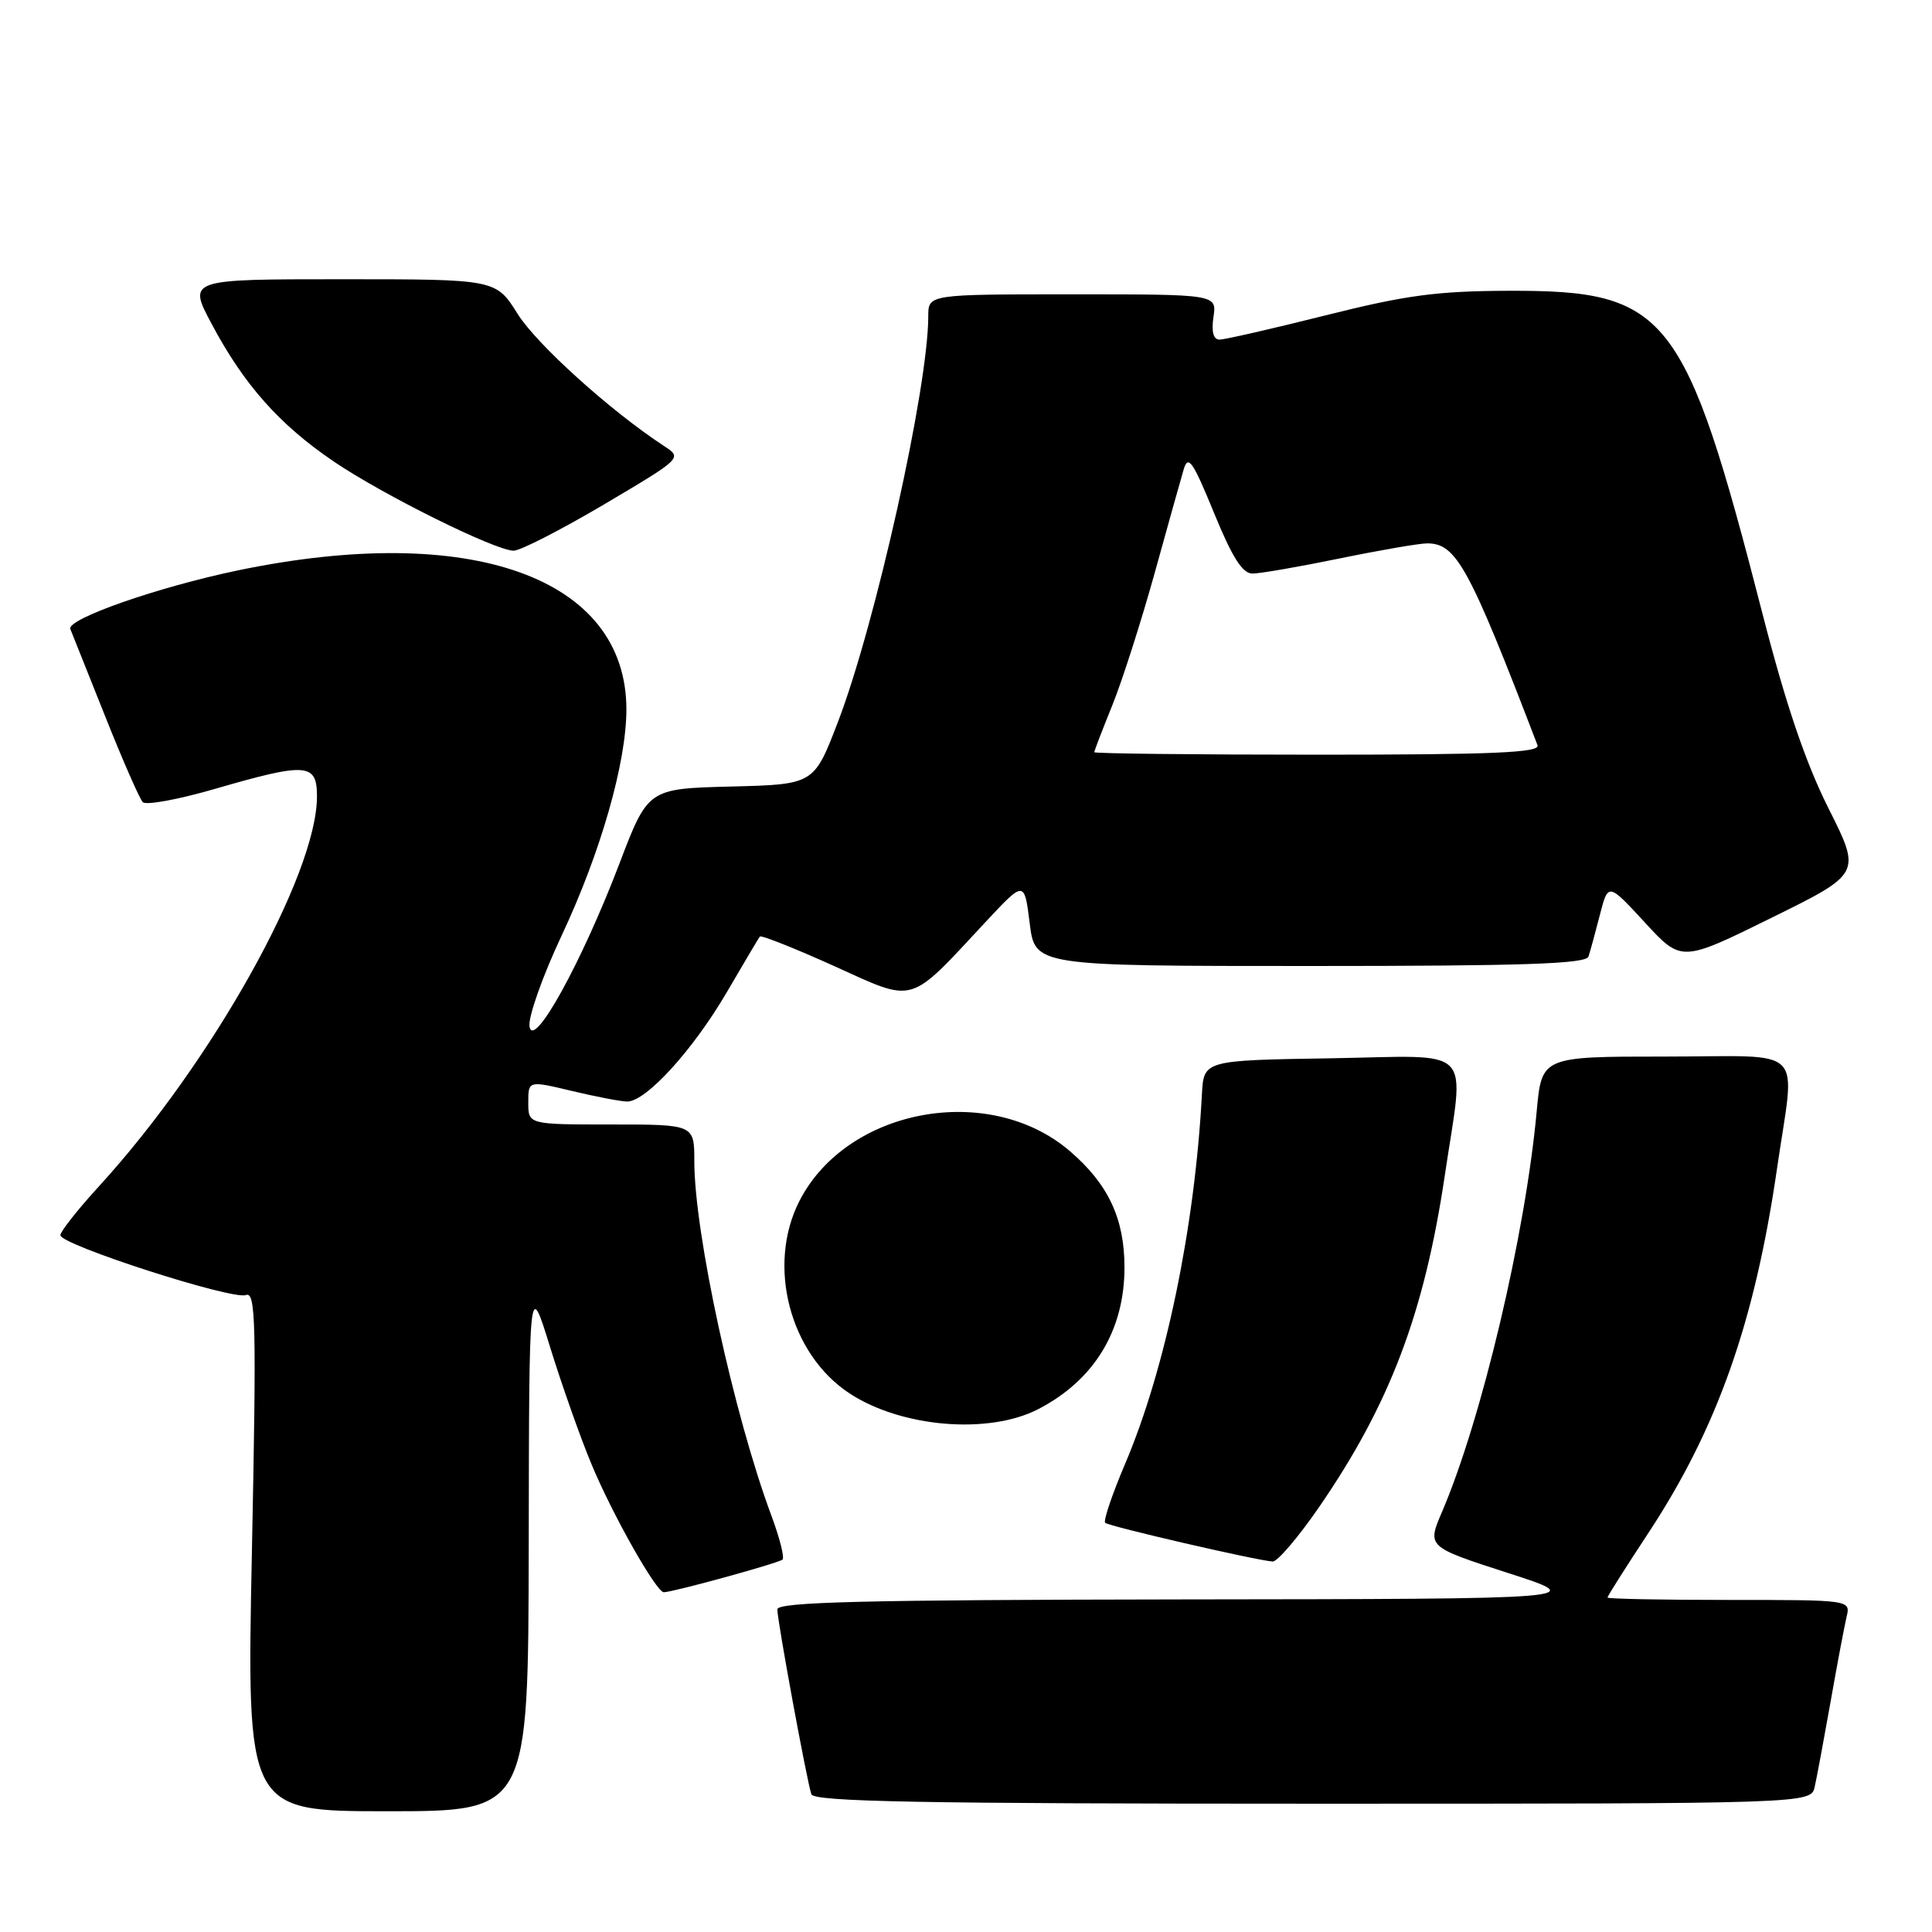 <?xml version="1.0" encoding="UTF-8" standalone="no"?>
<!DOCTYPE svg PUBLIC "-//W3C//DTD SVG 1.1//EN" "http://www.w3.org/Graphics/SVG/1.1/DTD/svg11.dtd" >
<svg xmlns="http://www.w3.org/2000/svg" xmlns:xlink="http://www.w3.org/1999/xlink" version="1.1" viewBox="0 0 256 256">
 <g >
 <path fill="currentColor"
d=" M 70.06 204.75 C 70.11 169.50 70.11 169.50 72.89 178.50 C 74.42 183.45 76.88 190.43 78.37 194.00 C 81.11 200.62 86.98 211.01 87.96 210.98 C 89.30 210.94 103.24 207.10 103.69 206.65 C 103.97 206.37 103.30 203.74 102.21 200.82 C 97.23 187.43 92.00 163.40 92.00 153.87 C 92.00 149.00 92.00 149.00 81.00 149.00 C 70.00 149.00 70.00 149.00 70.00 146.09 C 70.00 143.18 70.00 143.18 75.75 144.55 C 78.91 145.31 82.21 145.94 83.08 145.96 C 85.55 146.02 91.79 139.19 96.29 131.50 C 98.54 127.65 100.51 124.32 100.68 124.10 C 100.84 123.88 105.26 125.63 110.51 128.00 C 121.41 132.93 120.26 133.26 130.61 122.15 C 135.73 116.66 135.73 116.66 136.44 122.33 C 137.14 128.00 137.14 128.00 173.60 128.00 C 201.88 128.00 210.16 127.72 210.48 126.75 C 210.71 126.06 211.39 123.58 211.99 121.23 C 213.09 116.96 213.09 116.96 217.95 122.23 C 222.80 127.50 222.80 127.50 234.72 121.62 C 246.63 115.75 246.63 115.75 242.29 107.12 C 239.26 101.08 236.63 93.35 233.54 81.32 C 223.26 41.37 221.00 38.48 200.00 38.53 C 190.43 38.56 186.35 39.10 175.67 41.78 C 168.62 43.55 162.28 45.00 161.60 45.00 C 160.78 45.00 160.50 43.97 160.79 42.00 C 161.23 39.00 161.23 39.00 142.11 39.00 C 123.00 39.00 123.00 39.00 123.00 41.90 C 123.00 51.32 116.01 82.70 111.01 95.72 C 107.85 103.94 107.85 103.94 96.86 104.22 C 85.86 104.50 85.86 104.50 82.05 114.50 C 77.06 127.58 70.64 139.20 70.16 136.00 C 69.98 134.75 71.90 129.32 74.44 123.92 C 79.59 112.96 83.00 101.06 83.00 94.00 C 83.00 76.53 62.41 69.16 31.52 75.58 C 20.91 77.79 8.79 82.03 9.32 83.35 C 9.58 83.98 11.66 89.22 13.97 95.00 C 16.27 100.78 18.50 105.86 18.92 106.29 C 19.34 106.73 23.63 105.94 28.45 104.54 C 40.66 101.00 42.00 101.10 42.00 105.53 C 42.00 115.91 28.08 140.81 13.16 157.14 C 10.32 160.24 8.00 163.18 8.00 163.67 C 8.00 164.94 30.80 172.29 32.59 171.60 C 33.89 171.11 33.99 175.29 33.38 205.52 C 32.68 240.00 32.68 240.00 51.34 240.00 C 70.00 240.00 70.00 240.00 70.06 204.75 Z  M 240.46 236.75 C 240.74 235.51 241.68 230.45 242.56 225.50 C 243.43 220.55 244.39 215.49 244.68 214.25 C 245.22 212.00 245.22 212.00 229.11 212.00 C 220.25 212.00 213.00 211.86 213.00 211.68 C 213.00 211.50 215.45 207.63 218.45 203.08 C 227.54 189.26 232.51 175.18 235.46 154.87 C 237.88 138.19 239.68 140.00 220.64 140.00 C 204.29 140.00 204.29 140.00 203.62 147.25 C 202.13 163.54 196.33 188.06 191.08 200.32 C 189.09 204.96 189.09 204.96 199.79 208.42 C 210.50 211.87 210.50 211.87 156.75 211.93 C 114.45 211.99 103.00 212.27 103.00 213.25 C 103.00 214.77 106.91 235.99 107.51 237.75 C 107.85 238.73 122.03 239.00 173.95 239.00 C 239.96 239.00 239.96 239.00 240.46 236.75 Z  M 174.75 199.75 C 184.15 186.10 188.72 174.05 191.44 155.77 C 194.05 138.19 195.72 139.91 176.25 140.23 C 159.50 140.50 159.50 140.50 159.26 145.00 C 158.32 162.69 154.43 181.39 149.09 193.95 C 147.37 197.99 146.18 201.51 146.44 201.78 C 146.90 202.24 166.34 206.74 168.63 206.91 C 169.24 206.96 172.00 203.74 174.75 199.75 Z  M 137.57 186.72 C 144.99 182.88 149.00 176.30 149.00 167.93 C 149.00 161.47 146.84 156.87 141.74 152.51 C 131.04 143.35 112.20 146.85 105.92 159.15 C 101.57 167.68 104.64 179.44 112.58 184.64 C 119.46 189.15 131.01 190.11 137.57 186.72 Z  M 80.02 66.85 C 90.42 60.69 90.42 60.69 87.99 59.10 C 80.89 54.45 71.15 45.66 68.60 41.61 C 65.71 37.00 65.71 37.00 45.30 37.00 C 24.88 37.00 24.88 37.00 28.06 42.95 C 32.33 50.98 37.03 56.27 44.22 61.15 C 50.75 65.58 65.56 72.93 68.05 72.97 C 68.91 72.99 74.29 70.23 80.02 66.85 Z  M 145.00 99.67 C 145.00 99.49 146.08 96.68 147.40 93.42 C 148.71 90.17 151.22 82.33 152.98 76.00 C 154.73 69.67 156.47 63.46 156.85 62.18 C 157.44 60.22 158.06 61.12 160.85 67.93 C 163.27 73.85 164.63 76.00 165.96 76.00 C 166.96 76.00 172.15 75.10 177.50 74.00 C 182.85 72.90 188.07 72.00 189.11 72.00 C 192.97 72.00 194.65 75.08 203.73 98.75 C 204.11 99.73 197.88 100.00 174.61 100.00 C 158.32 100.00 145.00 99.85 145.00 99.67 Z "/>
</g>
</svg>